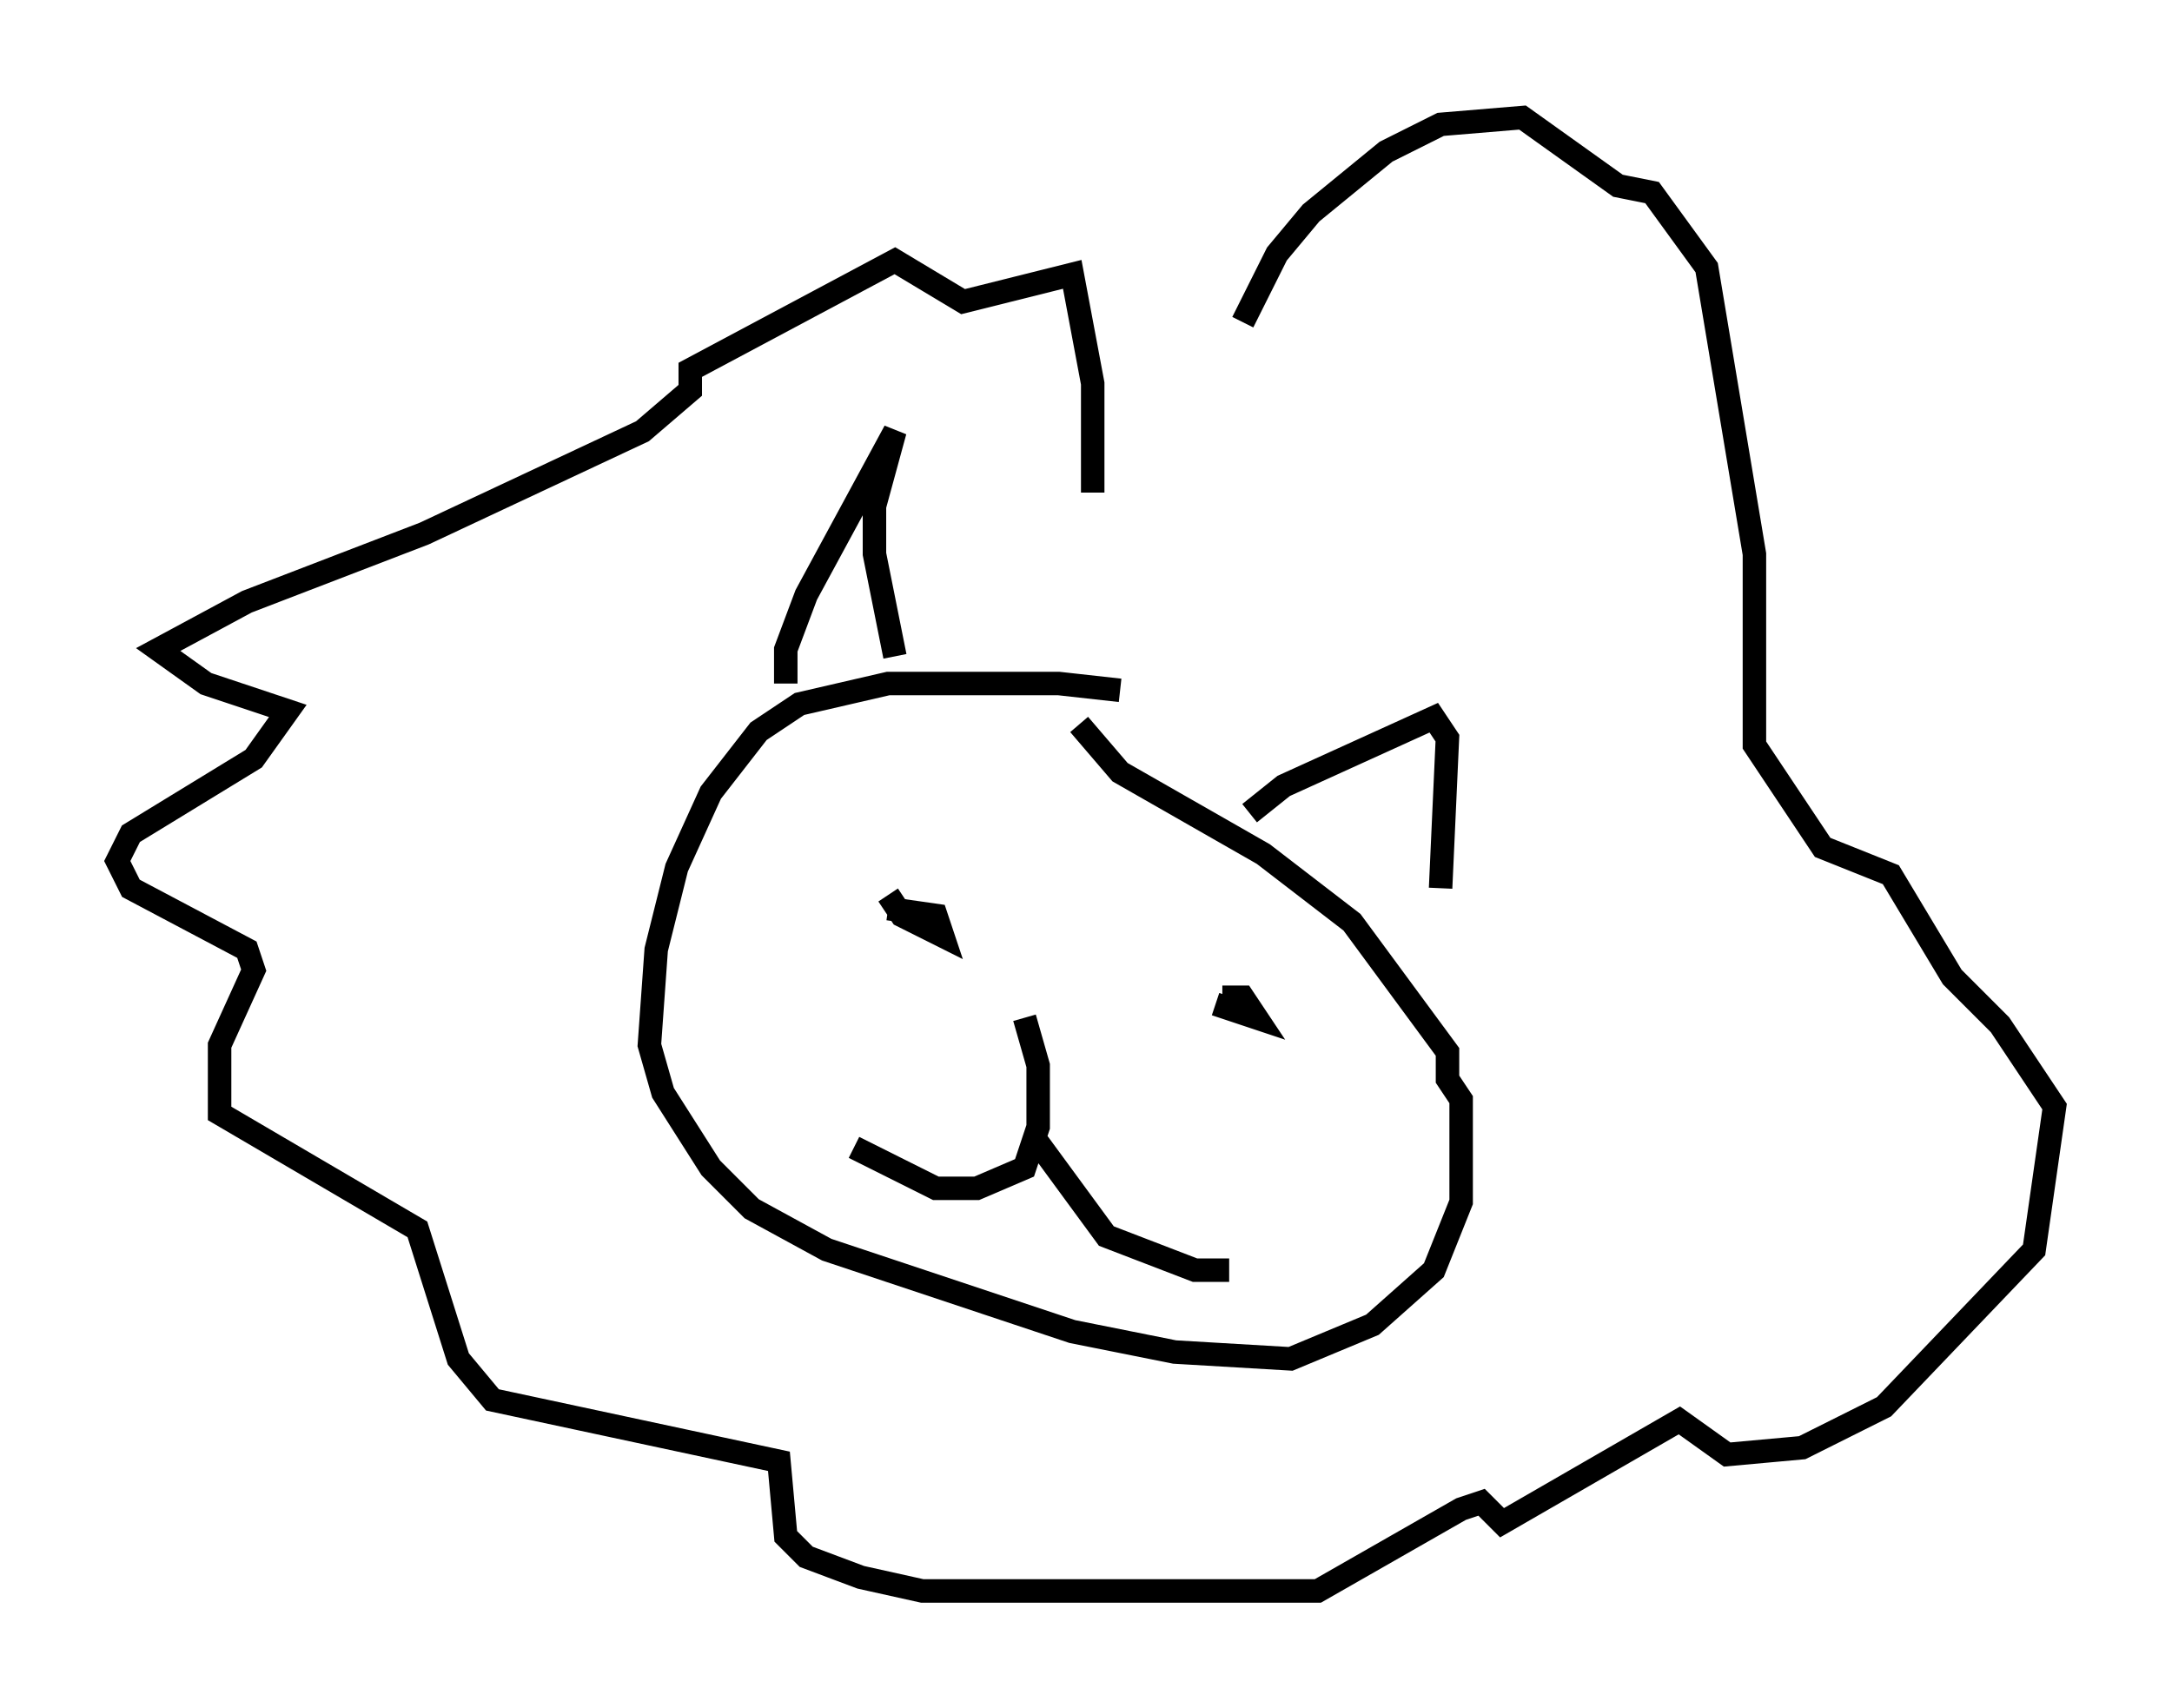 <?xml version="1.0" encoding="utf-8" ?>
<svg baseProfile="full" height="72.748" version="1.1" width="92.503" xmlns="http://www.w3.org/2000/svg" xmlns:ev="http://www.w3.org/2001/xml-events" xmlns:xlink="http://www.w3.org/1999/xlink"><defs /><rect fill="white" height="72.748" width="92.503" x="0" y="0" /><path d="M49.447, 30.274 m-1.743, -0.872 l-2.615, -0.291 -7.263, 0.0 l-3.777, 0.872 -1.743, 1.162 l-2.034, 2.615 -1.453, 3.196 l-0.872, 3.486 -0.291, 4.067 l0.581, 2.034 2.034, 3.196 l1.743, 1.743 3.196, 1.743 l10.458, 3.486 4.358, 0.872 l4.939, 0.291 3.486, -1.453 l2.615, -2.324 1.162, -2.905 l0.0, -4.358 -0.581, -0.872 l0.0, -1.162 -4.067, -5.52 l-3.777, -2.905 -6.101, -3.486 l-1.743, -2.034 m-8.134, 7.263 l0.581, 0.872 1.743, 0.872 l-0.291, -0.872 -2.034, -0.291 m13.944, 4.067 l1.743, 0.581 -0.581, -0.872 l-0.872, 0.0 m-8.425, 0.872 l0.581, 2.034 0.0, 2.615 l-0.581, 1.743 -2.034, 0.872 l-1.743, 0.0 -3.486, -1.743 m7.553, -0.581 l3.196, 4.358 3.777, 1.453 l1.453, 0.0 m-14.235, -26.145 l-0.872, -4.358 0.0, -2.034 l0.872, -3.196 -3.777, 6.972 l-0.872, 2.324 0.0, 1.453 m19.754, 5.52 l1.453, -1.162 6.391, -2.905 l0.581, 0.872 -0.291, 6.391 m-14.816, -16.849 l0.0, -4.648 -0.872, -4.648 l-4.648, 1.162 -2.905, -1.743 l-8.715, 4.648 0.0, 0.872 l-2.034, 1.743 -9.296, 4.358 l-7.553, 2.905 -3.777, 2.034 l2.034, 1.453 3.486, 1.162 l-1.453, 2.034 -5.229, 3.196 l-0.581, 1.162 0.581, 1.162 l4.939, 2.615 0.291, 0.872 l-1.453, 3.196 0.0, 2.905 l8.425, 4.939 1.743, 5.52 l1.453, 1.743 12.201, 2.615 l0.291, 3.196 0.872, 0.872 l2.324, 0.872 2.615, 0.581 l16.849, 0.0 6.101, -3.486 l0.872, -0.291 0.872, 0.872 l7.553, -4.358 2.034, 1.453 l3.196, -0.291 3.486, -1.743 l6.391, -6.682 0.872, -6.101 l-2.324, -3.486 -2.034, -2.034 l-2.615, -4.358 -2.905, -1.162 l-2.905, -4.358 0.0, -8.134 l-2.034, -12.201 -2.324, -3.196 l-1.453, -0.291 -4.067, -2.905 l-3.486, 0.291 -2.324, 1.162 l-3.196, 2.615 -1.453, 1.743 l-1.453, 2.905 " fill="none" stroke="black" stroke-width="1" /></svg>